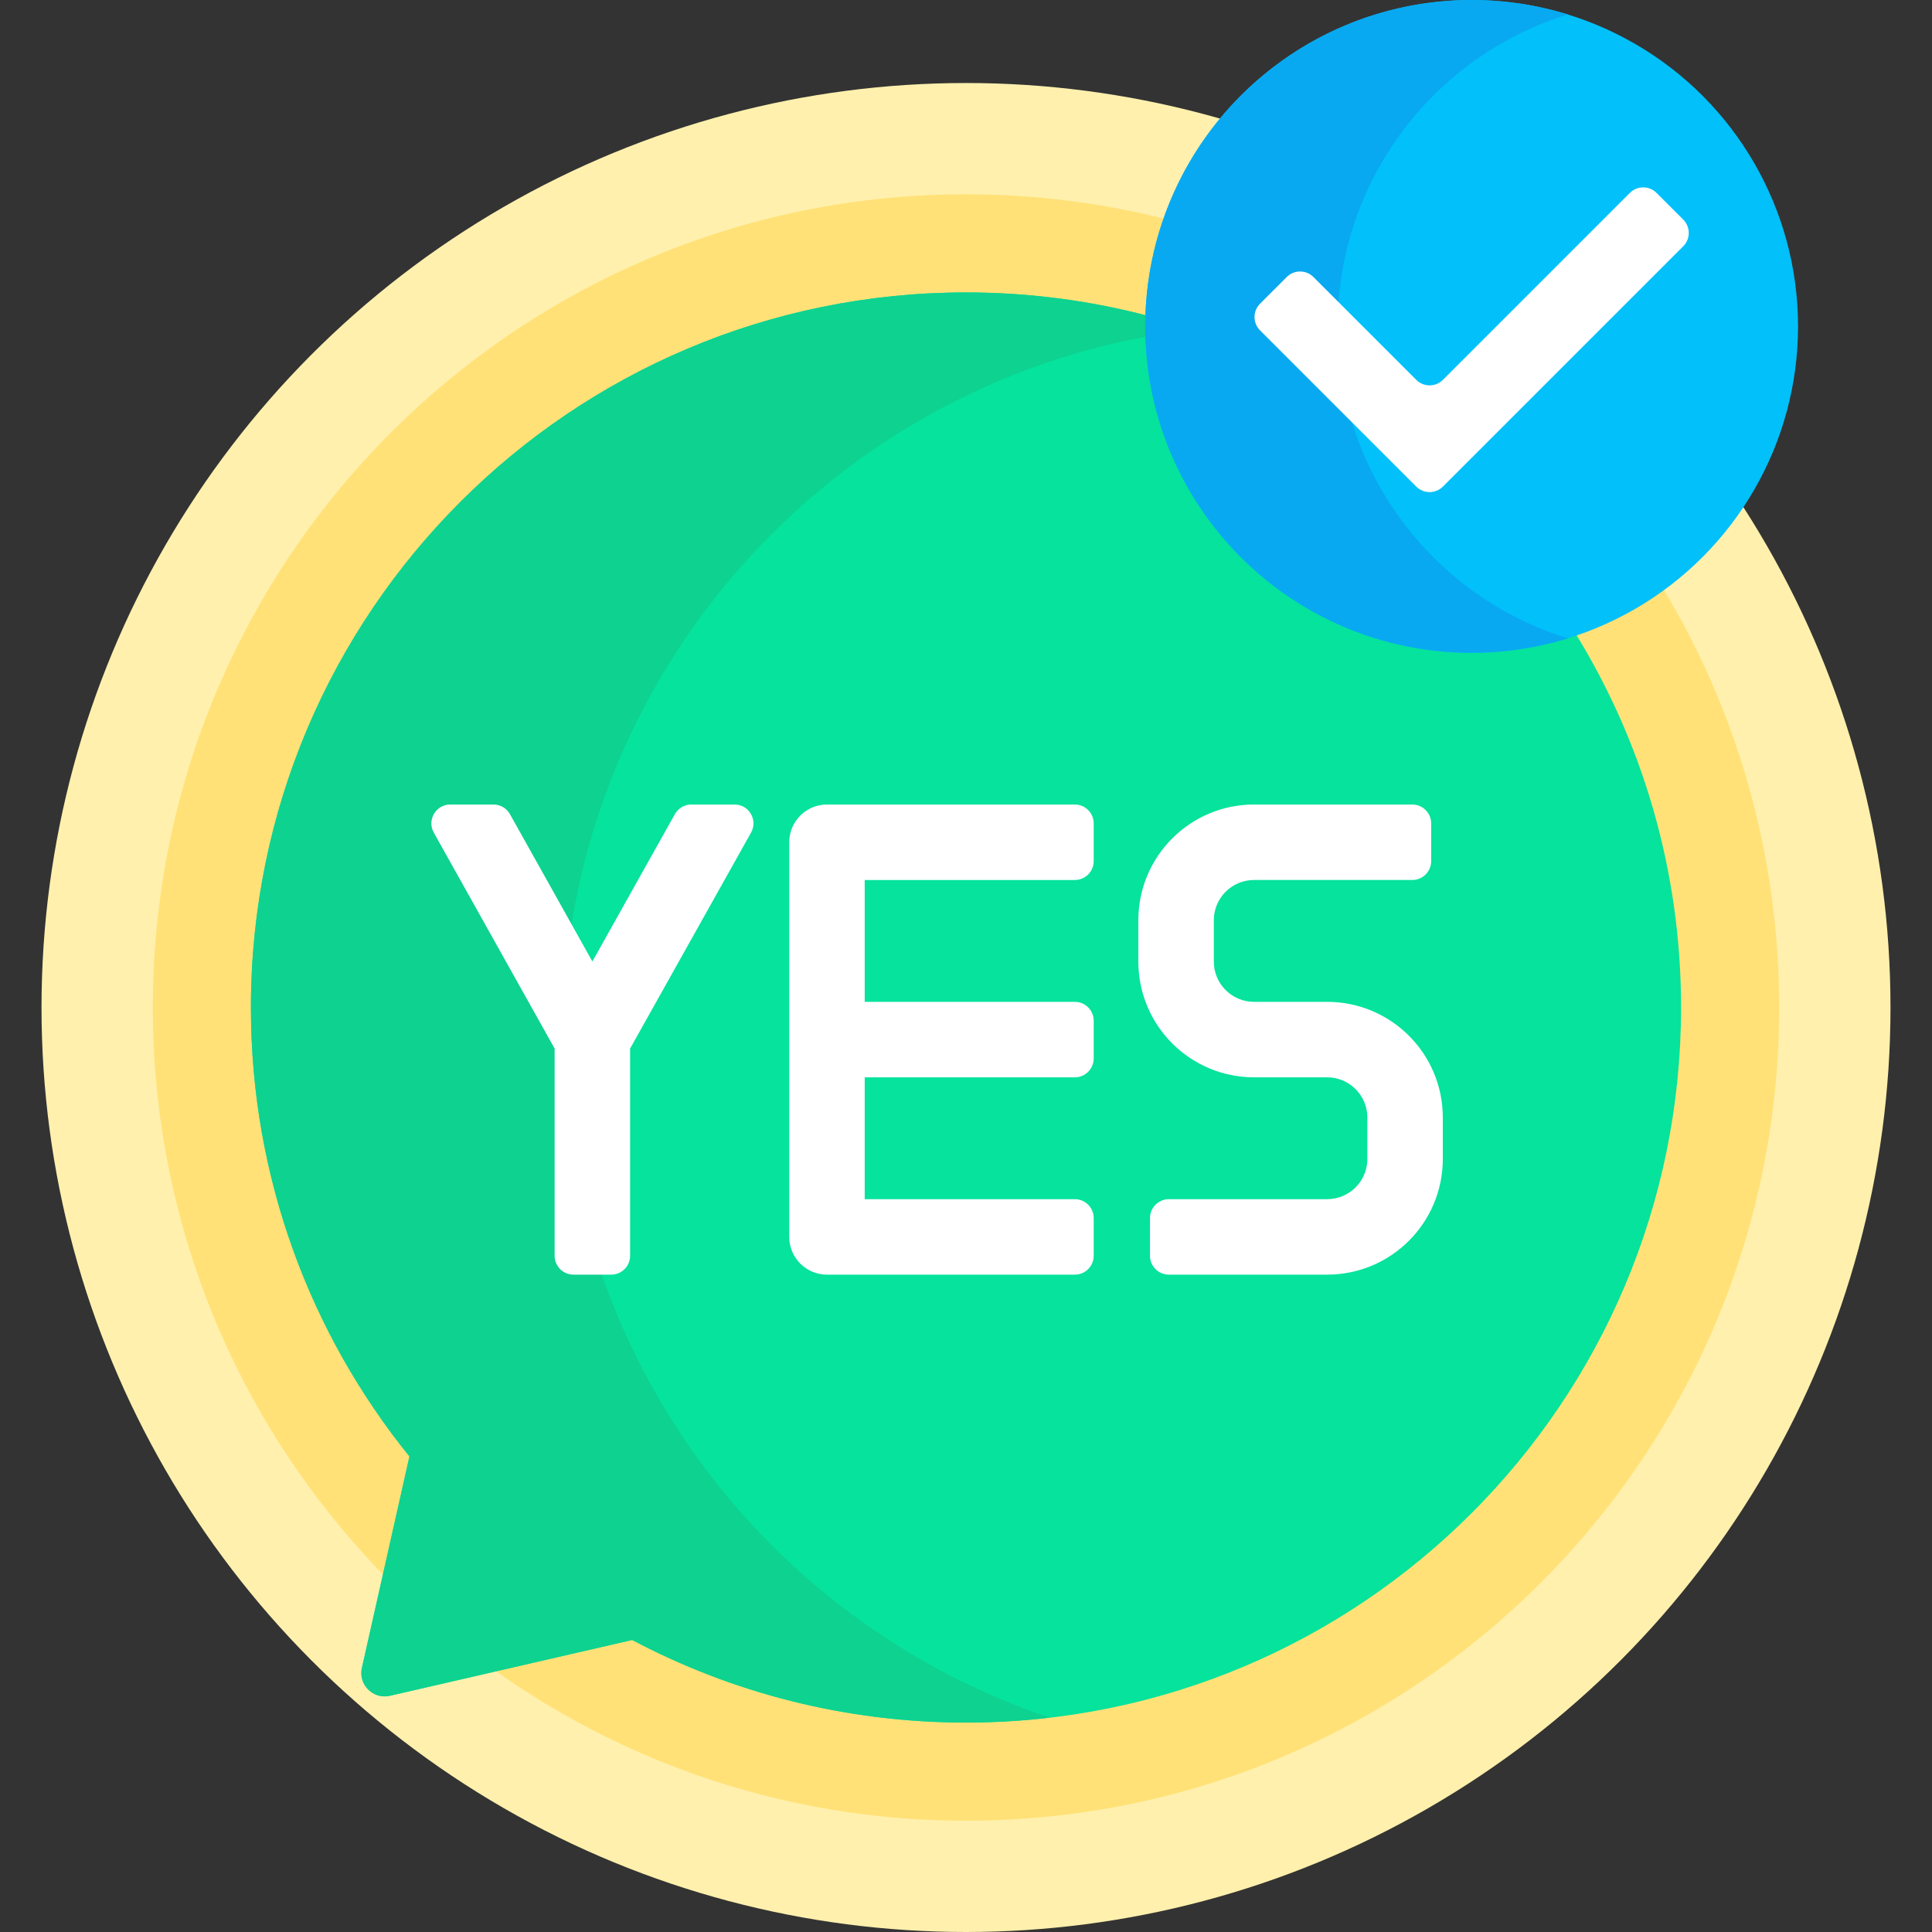 <svg id="Capa_1" enable-background="new 0 0 512 512" height="512" viewBox="0 0 512 512" width="512" xmlns="http://www.w3.org/2000/svg"><rect x="0" y="0" width="512" height="512" fill="#333333" stroke="none"/><g><circle cx="256" cy="267" fill="#fff0ad" r="245"/><path d="m390 172c-47.145 0-85.5-38.355-85.5-85.5 0-9.932 1.72-19.465 4.848-28.34-17.061-4.345-34.934-6.66-53.348-6.66-119.017 0-215.5 96.483-215.5 215.5s96.483 215.5 215.5 215.5 215.5-96.483 215.5-215.5c0-40.818-11.351-78.984-31.065-111.518-14.15 10.373-31.585 16.518-50.435 16.518z" fill="#ffe177"/><path d="m390 172c-47.145 0-85.5-38.355-85.5-85.5 0-.908.041-1.806.069-2.707-15.502-4.099-31.778-6.293-48.569-6.293-104.658 0-189.5 84.842-189.5 189.5 0 45.065 15.741 86.447 42.01 118.972l-12.54 55.78c-1.235 4.609 2.982 8.826 7.591 7.591l63.969-14.735c26.411 13.97 56.513 21.892 88.47 21.892 104.658 0 189.5-84.842 189.5-189.5 0-36.496-10.327-70.575-28.203-99.494-8.579 2.898-17.753 4.494-27.297 4.494z" fill="#05e39c"/><path d="m149 275.5c0-93.072 67.104-170.448 155.565-186.444-.025-.851-.065-1.699-.065-2.556 0-.907.041-1.805.069-2.706-15.502-4.1-31.778-6.294-48.569-6.294-104.658 0-189.5 84.842-189.5 189.5 0 45.065 15.741 86.447 42.01 118.972l-12.54 55.78c-1.235 4.609 2.982 8.826 7.591 7.591l63.969-14.735c26.411 13.97 56.513 21.892 88.47 21.892 7.512 0 14.917-.451 22.201-1.301-75.095-25.189-129.201-96.123-129.201-179.699z" fill="#0ed290"/><g><g><g fill="#fff"><path d="m194.674 213.206h-11.462c-1.81 0-3.478.978-4.362 2.557l-21.865 39.036-21.842-39.034c-.884-1.58-2.553-2.558-4.363-2.558h-11.458c-3.819 0-6.228 4.109-4.363 7.442l32.023 57.229v54.917c0 2.761 2.239 5 5 5h10c2.761 0 5-2.239 5-5v-54.915l32.055-57.23c1.866-3.333-.543-7.444-4.363-7.444z"/><path d="m284.843 233.206c2.761 0 5-2.239 5-5v-10c0-2.761-2.239-5-5-5h-65.686c-5.523 0-10 4.477-10 10v104.588c0 5.523 4.477 10 10 10h65.686c2.761 0 5-2.239 5-5v-10c0-2.761-2.239-5-5-5h-55.686v-32.294h55.686c2.761 0 5-2.239 5-5v-10c0-2.761-2.239-5-5-5h-55.686v-32.294z"/></g></g><g><g><path d="m351.699 337.794h-41.938c-2.761 0-5-2.239-5-5v-10c0-2.761 2.239-5 5-5h41.938c5.889 0 10.662-4.774 10.662-10.662v-10.969c0-5.889-4.774-10.663-10.663-10.663h-19.359c-16.935 0-30.663-13.728-30.663-30.663v-10.969c0-16.934 13.728-30.662 30.662-30.662h41.938c2.761 0 5 2.239 5 5v10c0 2.761-2.239 5-5 5h-41.938c-5.889 0-10.663 4.774-10.663 10.663v10.968c0 5.889 4.774 10.663 10.663 10.663h19.36c16.934 0 30.662 13.728 30.662 30.662v10.97c.001 16.934-13.727 30.662-30.661 30.662z" fill="#fff"/></g></g></g><g><circle cx="390" cy="86.5" fill="#01c0fa" r="86.5"/><path d="m354.5 86.5c0-38.896 25.675-71.791 61-82.674-8.062-2.484-16.624-3.826-25.5-3.826-47.773 0-86.5 38.727-86.5 86.5 0 47.772 38.727 86.5 86.5 86.5 8.876 0 17.438-1.342 25.5-3.826-35.325-10.883-61-43.778-61-82.674z" fill="#08a9f1"/><g><path d="m375.32 128.948-41.393-41.393c-1.953-1.953-1.953-5.118 0-7.071l7.072-7.072c1.953-1.953 5.118-1.953 7.071 0l27.25 27.25c1.953 1.953 5.118 1.953 7.071 0l49.539-49.539c1.953-1.953 5.118-1.953 7.071 0l7.072 7.072c1.953 1.953 1.953 5.118 0 7.071l-63.682 63.682c-1.953 1.952-5.119 1.952-7.071 0z" fill="#fff"/></g></g></g></svg>